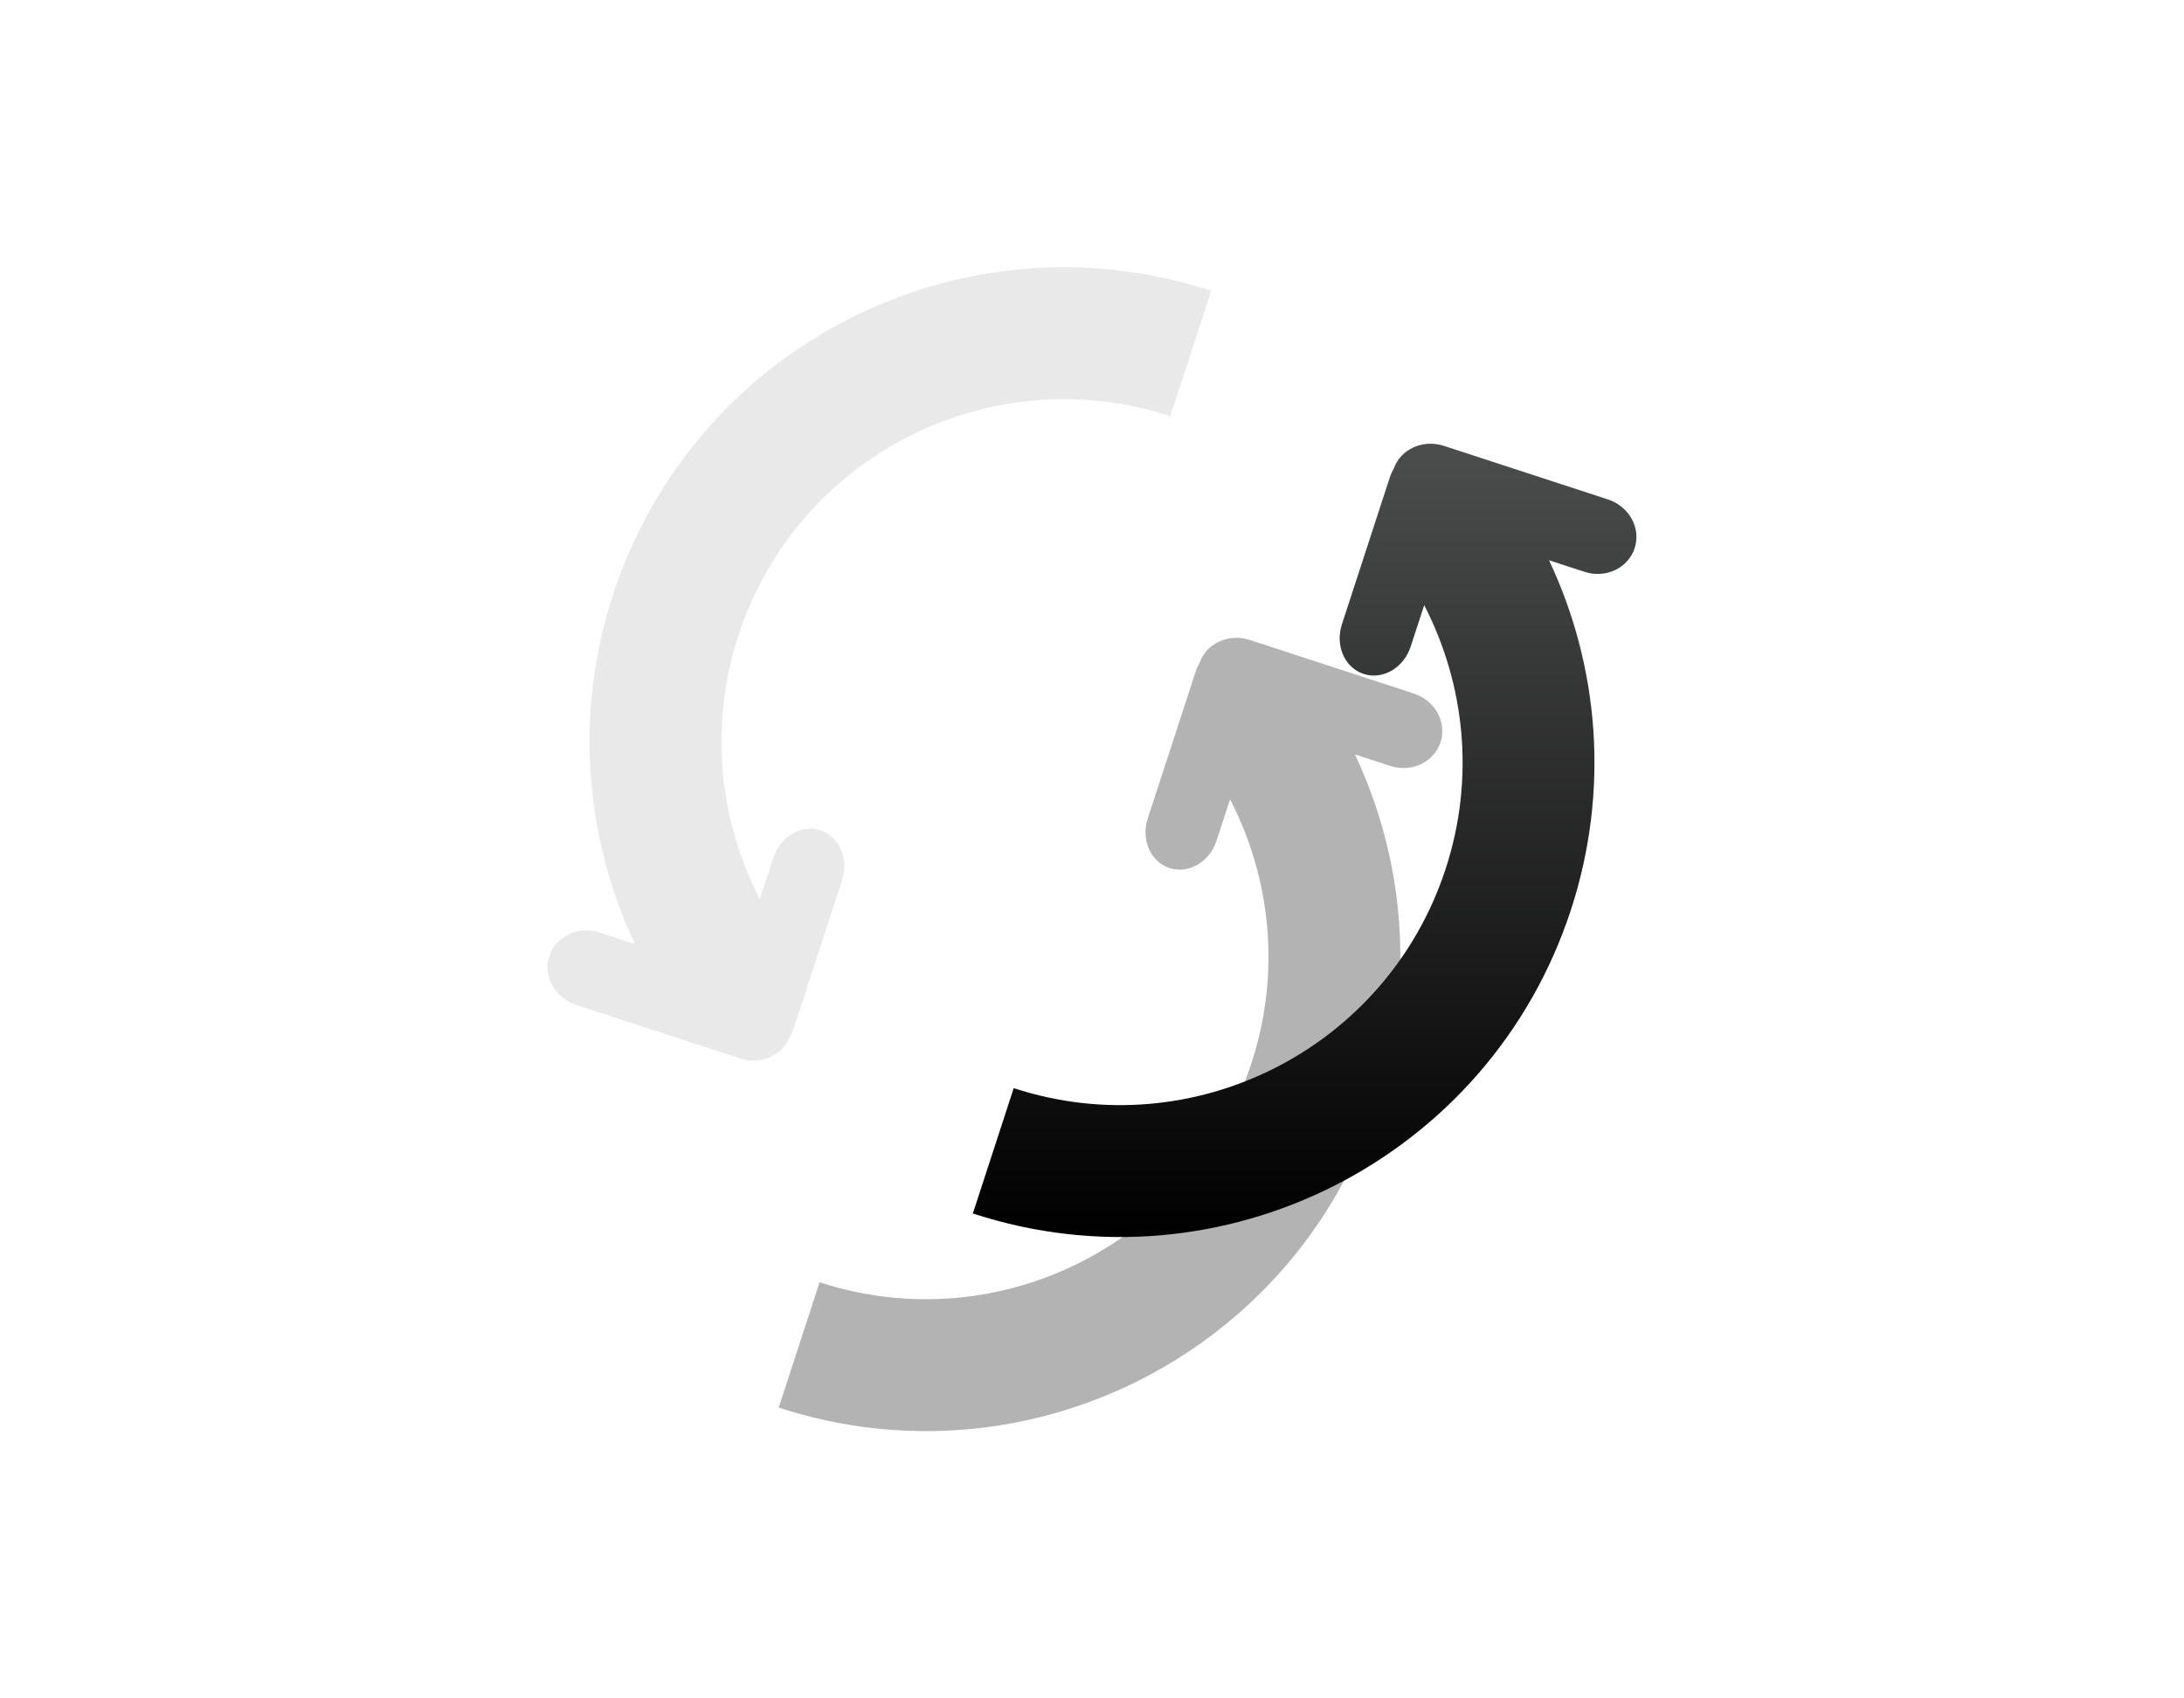 <?xml version="1.0" encoding="utf-8"?>
<!-- Generator: Adobe Illustrator 14.0.0, SVG Export Plug-In . SVG Version: 6.00 Build 43363)  -->
<!DOCTYPE svg PUBLIC "-//W3C//DTD SVG 1.1//EN" "http://www.w3.org/Graphics/SVG/1.1/DTD/svg11.dtd">
<svg version="1.1" id="Layer_1" xmlns="http://www.w3.org/2000/svg" xmlns:xlink="http://www.w3.org/1999/xlink" x="0px" y="0px"
	 width="45px" height="35px" viewBox="0 0 45 35" enable-background="new 0 0 45 35" xml:space="preserve">
<g id="ricarica_2_">
	<path opacity="0.1" fill="#231F20" d="M24.113,8.576c-3.703-1.209-7.688,0.812-8.898,4.518c-0.611,1.87-0.396,3.813,0.441,5.435
		l0.279-0.854c0.143-0.44,0.577-0.692,0.968-0.563c0.392,0.127,0.593,0.585,0.448,1.025l-0.987,3.024
		c-0.021,0.064-0.048,0.126-0.082,0.184c-0.143,0.398-0.601,0.608-1.032,0.467l-3.38-1.104c-0.439-0.144-0.685-0.593-0.552-1.005
		c0.136-0.412,0.6-0.63,1.039-0.486l0.727,0.237c-1.027-2.176-1.257-4.735-0.452-7.204c1.676-5.131,7.193-7.933,12.324-6.257
		L24.113,8.576z"/>
	<g>
		<g opacity="0.3">
			<path d="M16.045,29.007c5.129,1.676,10.647-1.126,12.323-6.257c0.805-2.468,0.576-5.028-0.451-7.204l0.727,0.237
				c0.439,0.144,0.902-0.074,1.037-0.486s-0.111-0.861-0.551-1.005l-3.379-1.104c-0.434-0.141-0.891,0.068-1.033,0.467
				c-0.033,0.058-0.061,0.119-0.082,0.184l-0.986,3.024c-0.145,0.44,0.057,0.898,0.447,1.025c0.391,0.129,0.826-0.123,0.969-0.563
				l0.279-0.854c0.836,1.622,1.053,3.565,0.441,5.436c-1.211,3.704-5.196,5.726-8.899,4.517L16.045,29.007z"/>
		</g>
		<g>
			<linearGradient id="SVGID_1_" gradientUnits="userSpaceOnUse" x1="26.881" y1="25.492" x2="26.881" y2="9.145">
				<stop  offset="0" style="stop-color:#000000"/>
				<stop  offset="1" style="stop-color:#4C4D4D"/>
			</linearGradient>
			<path fill="url(#SVGID_1_)" d="M20.045,25.007c5.129,1.676,10.647-1.126,12.323-6.257c0.805-2.468,0.576-5.028-0.451-7.204
				l0.727,0.237c0.439,0.144,0.902-0.074,1.037-0.486s-0.111-0.861-0.551-1.005l-3.379-1.104c-0.434-0.141-0.891,0.068-1.033,0.467
				c-0.033,0.058-0.061,0.119-0.082,0.184l-0.986,3.024c-0.145,0.44,0.057,0.898,0.447,1.025c0.391,0.129,0.826-0.123,0.969-0.563
				l0.279-0.854c0.836,1.622,1.053,3.565,0.441,5.436c-1.211,3.704-5.195,5.726-8.899,4.517L20.045,25.007z"/>
		</g>
	</g>
</g>
</svg>
